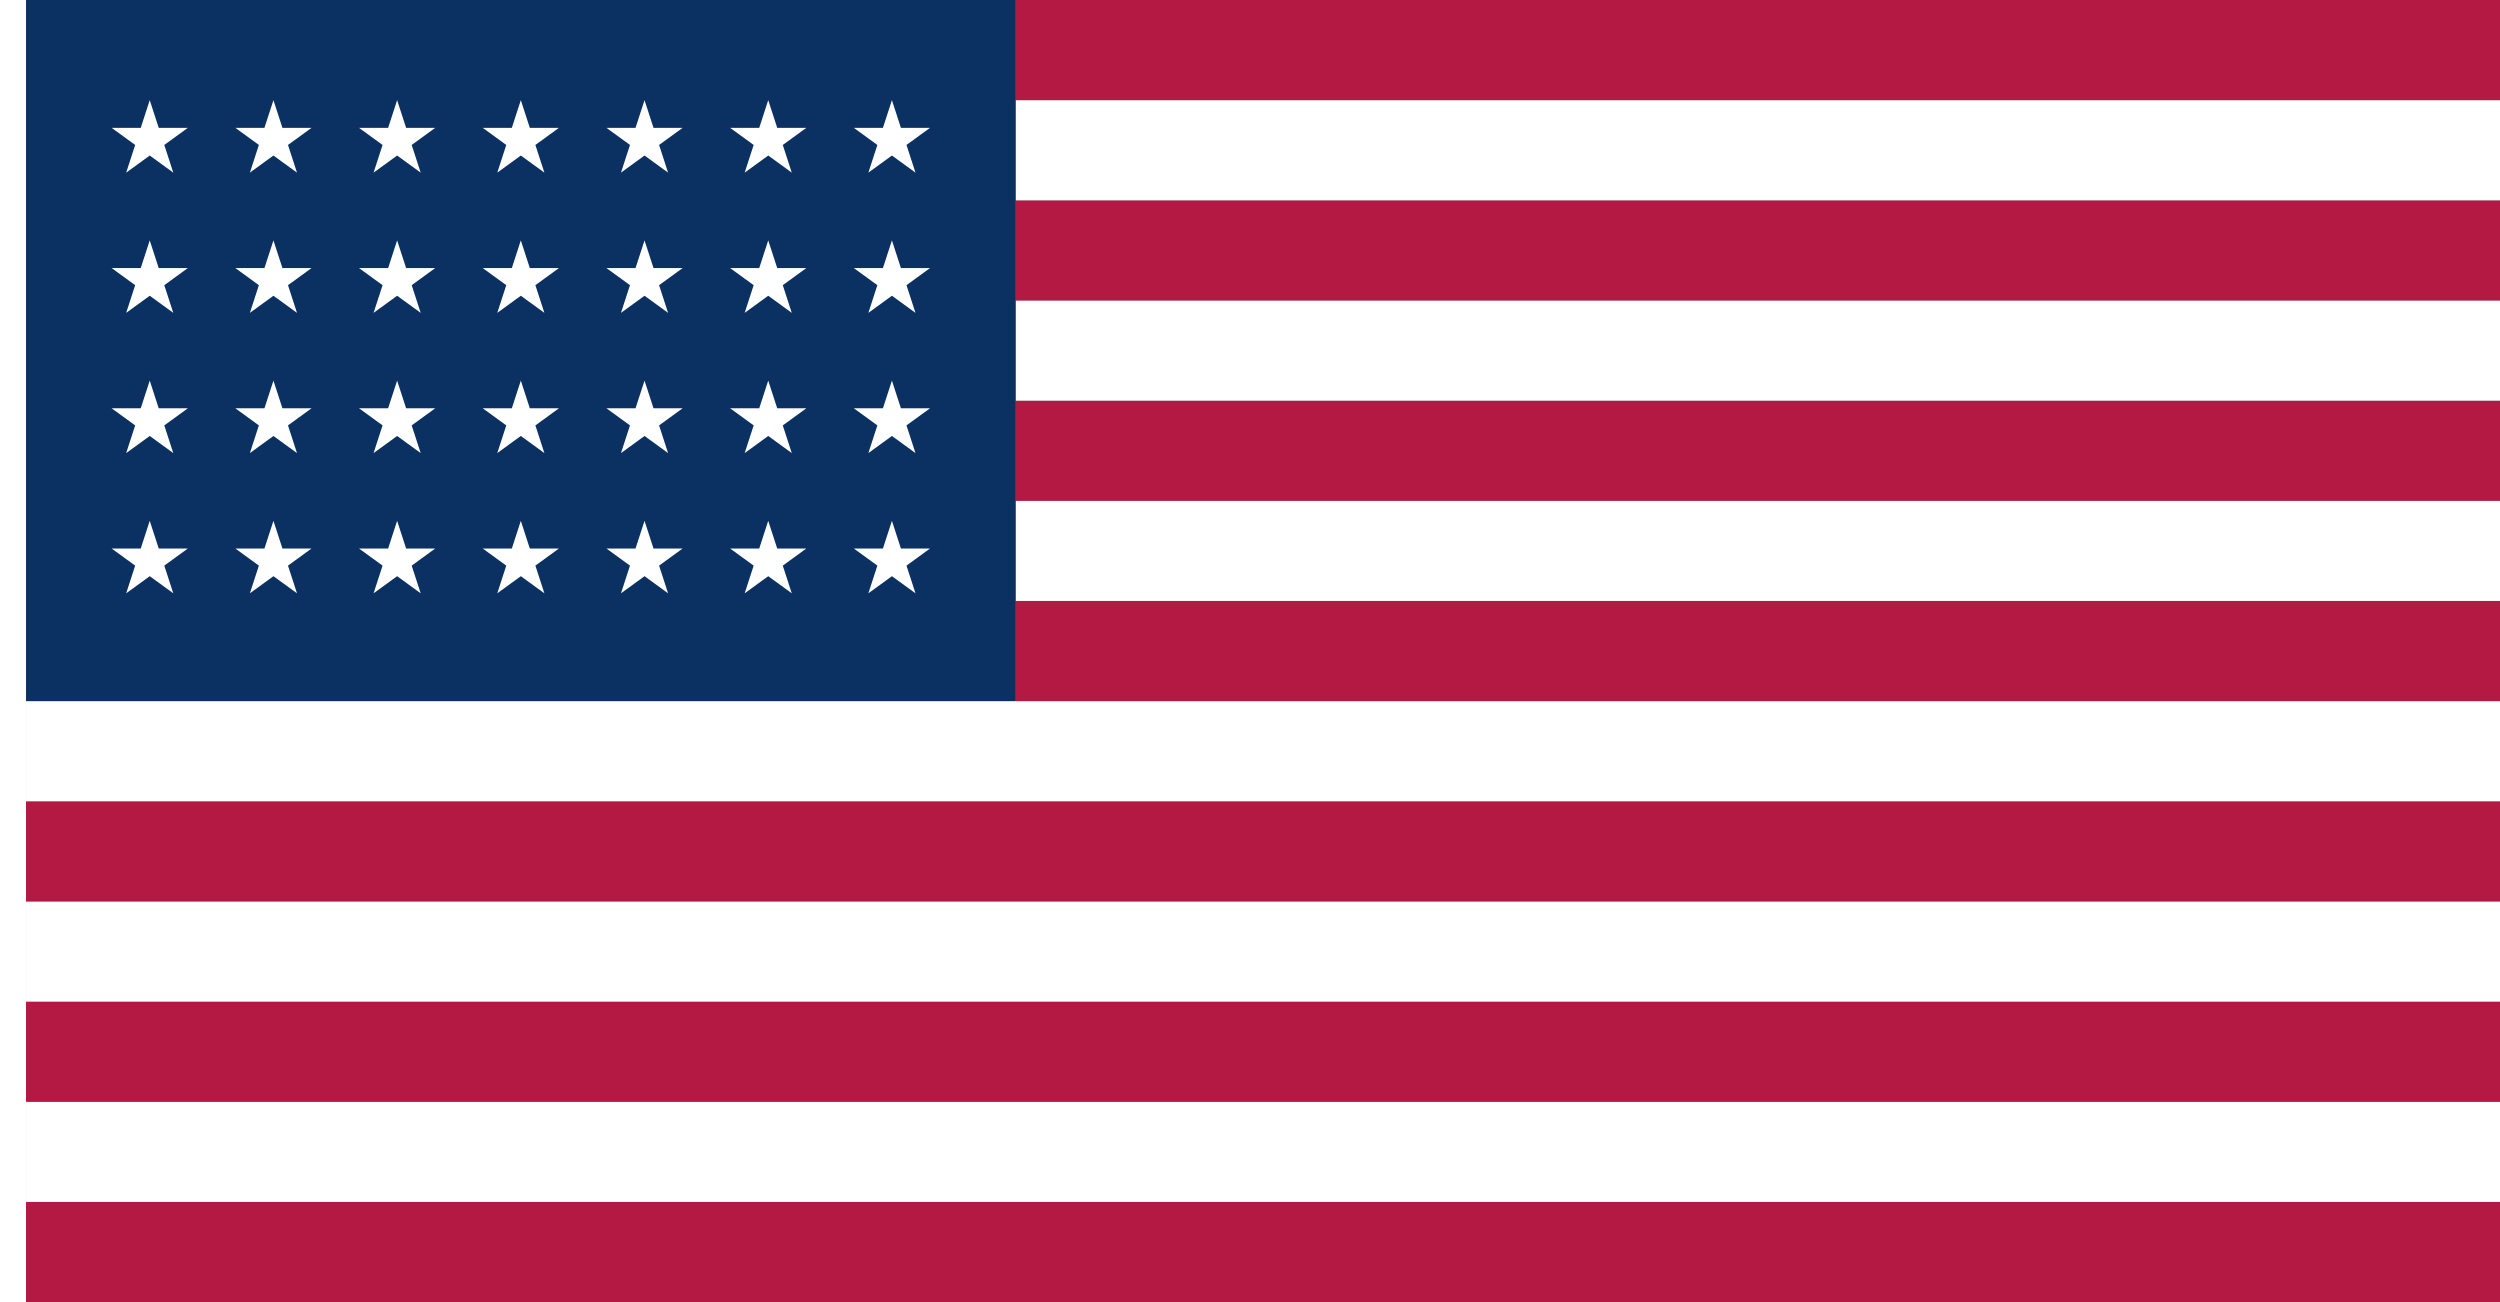 <?xml version="1.0" encoding="UTF-8" standalone="no"?>
<!-- Created with Inkscape (http://www.inkscape.org/) -->

<svg
   xmlns:dc="http://purl.org/dc/elements/1.1/"
   xmlns:cc="http://creativecommons.org/ns#"
   xmlns:rdf="http://www.w3.org/1999/02/22-rdf-syntax-ns#"
   xmlns:svg="http://www.w3.org/2000/svg"
   xmlns="http://www.w3.org/2000/svg"
   xmlns:sodipodi="http://sodipodi.sourceforge.net/DTD/sodipodi-0.dtd"
   xmlns:inkscape="http://www.inkscape.org/namespaces/inkscape"
   width="3456.012"
   height="1800"
   viewBox="0 0 914.403 476.25"
   version="1.1"
   id="svg8"
   inkscape:export-filename="C:\Users\厂永刄先生\Documents\GXI3CW2\poM̕écèŭ\M̕é\11960年㋆㏣以來.png"
   inkscape:export-xdpi="96"
   inkscape:export-ydpi="96"
   inkscape:version="0.92.4 (5da689c313, 2019-01-14)"
   sodipodi:docname="1846.svg">
  <rect x="0" y="0" width="914.403" height="476.25" fill="#808080" stroke="none"/>
  <defs
     id="defs2" />
  <sodipodi:namedview
     id="base"
     pagecolor="#ffffff"
     bordercolor="#666666"
     borderopacity="1.0"
     inkscape:pageopacity="0.0"
     inkscape:pageshadow="2"
     inkscape:zoom="0.28063489"
     inkscape:cx="664.82974"
     inkscape:cy="1419.2265"
     inkscape:document-units="px"
     inkscape:current-layer="layer1"
     showgrid="false"
     units="px"
     fit-margin-top="0"
     fit-margin-left="0"
     fit-margin-right="0"
     fit-margin-bottom="0"
     inkscape:showpageshadow="false"
     inkscape:snap-intersection-paths="true"
     inkscape:object-paths="false"
     inkscape:pagecheckerboard="true"
     inkscape:snap-smooth-nodes="false"
     inkscape:window-width="1366"
     inkscape:window-height="745"
     inkscape:window-x="-8"
     inkscape:window-y="-8"
     inkscape:window-maximized="1"
     inkscape:object-nodes="true"
     inkscape:snap-nodes="true"
     showguides="true"
     inkscape:guide-bbox="true" />
  <g
     inkscape:label="レイヤー 1"
     inkscape:groupmode="layer"
     id="layer1"
     transform="translate(112.335,-299.268)">
    <path
       style="fill:#ffffff;fill-opacity:1;stroke:none;stroke-width:0.512px;stroke-linecap:butt;stroke-linejoin:miter;stroke-opacity:1"
       d="m -102.81,299.268 h -9.525 v 476.25 h 9.525 z"
       id="path1079"
       inkscape:connector-curvature="0"
       sodipodi:nodetypes="ccccc" />
    <path
       sodipodi:nodetypes="ccccc"
       inkscape:connector-curvature="0"
       id="path824"
       d="m -102.81,738.883 v 36.635 H 802.068 v -36.635 z"
       style="fill:#b31942;fill-opacity:1;stroke:none;stroke-width:2.28px;stroke-linecap:butt;stroke-linejoin:miter;stroke-opacity:1" />
    <path
       style="fill:#ffffff;fill-opacity:1;stroke:none;stroke-width:2.28px;stroke-linecap:butt;stroke-linejoin:miter;stroke-opacity:1"
       d="m -102.81,702.249 v 36.635 H 802.068 v -36.635 z"
       id="path828"
       inkscape:connector-curvature="0"
       sodipodi:nodetypes="ccccc" />
    <path
       style="fill:#b31942;fill-opacity:1;stroke:none;stroke-width:2.28px;stroke-linecap:butt;stroke-linejoin:miter;stroke-opacity:1"
       d="m -102.81,665.614 v 36.635 H 802.068 V 665.614 Z"
       id="path830"
       inkscape:connector-curvature="0"
       sodipodi:nodetypes="ccccc" />
    <path
       sodipodi:nodetypes="ccccc"
       inkscape:connector-curvature="0"
       id="path832"
       d="M -102.81,628.979 V 665.614 H 802.068 v -36.635 z"
       style="fill:#ffffff;fill-opacity:1;stroke:none;stroke-width:2.28px;stroke-linecap:butt;stroke-linejoin:miter;stroke-opacity:1" />
    <path
       sodipodi:nodetypes="ccccc"
       inkscape:connector-curvature="0"
       id="path834"
       d="m -102.81,592.345 v 36.635 H 802.068 v -36.635 z"
       style="fill:#b31942;fill-opacity:1;stroke:none;stroke-width:2.28px;stroke-linecap:butt;stroke-linejoin:miter;stroke-opacity:1" />
    <path
       style="fill:#ffffff;fill-opacity:1;stroke:none;stroke-width:2.28px;stroke-linecap:butt;stroke-linejoin:miter;stroke-opacity:1"
       d="m -102.81,555.71 v 36.635 H 802.068 v -36.635 z"
       id="path836"
       inkscape:connector-curvature="0"
       sodipodi:nodetypes="ccccc" />
    <path
       style="fill:#b31942;fill-opacity:1;stroke:none;stroke-width:2.28px;stroke-linecap:butt;stroke-linejoin:miter;stroke-opacity:1"
       d="m 259.142,519.076 v 36.635 H 802.068 v -36.635 z"
       id="path838"
       inkscape:connector-curvature="0"
       sodipodi:nodetypes="ccccc" />
    <path
       sodipodi:nodetypes="ccccc"
       inkscape:connector-curvature="0"
       id="path840"
       d="m 259.142,482.441 v 36.635 H 802.068 V 482.441 Z"
       style="fill:#ffffff;fill-opacity:1;stroke:none;stroke-width:2.28px;stroke-linecap:butt;stroke-linejoin:miter;stroke-opacity:1" />
    <path
       sodipodi:nodetypes="ccccc"
       inkscape:connector-curvature="0"
       id="path842"
       d="M 259.142,445.806 V 482.441 H 802.068 v -36.635 z"
       style="fill:#b31942;fill-opacity:1;stroke:none;stroke-width:2.28px;stroke-linecap:butt;stroke-linejoin:miter;stroke-opacity:1" />
    <path
       sodipodi:nodetypes="ccccc"
       inkscape:connector-curvature="0"
       id="path844"
       d="m 259.142,409.172 v 36.635 H 802.068 v -36.635 z"
       style="fill:#ffffff;fill-opacity:1;stroke:none;stroke-width:2.28px;stroke-linecap:butt;stroke-linejoin:miter;stroke-opacity:1" />
    <path
       sodipodi:nodetypes="ccccc"
       inkscape:connector-curvature="0"
       id="path846"
       d="m 259.142,372.537 v 36.635 H 802.068 v -36.635 z"
       style="fill:#b31942;fill-opacity:1;stroke:none;stroke-width:2.28px;stroke-linecap:butt;stroke-linejoin:miter;stroke-opacity:1" />
    <path
       style="fill:#ffffff;fill-opacity:1;stroke:none;stroke-width:2.28px;stroke-linecap:butt;stroke-linejoin:miter;stroke-opacity:1"
       d="m 259.142,335.902 v 36.635 H 802.068 v -36.635 z"
       id="path848"
       inkscape:connector-curvature="0"
       sodipodi:nodetypes="ccccc" />
    <path
       style="fill:#b31942;fill-opacity:1;stroke:none;stroke-width:2.28px;stroke-linecap:butt;stroke-linejoin:miter;stroke-opacity:1"
       d="m 259.142,299.268 v 36.635 H 802.068 V 299.268 Z"
       id="path850"
       inkscape:connector-curvature="0"
       sodipodi:nodetypes="ccccc" />
    <path
       sodipodi:nodetypes="ccccc"
       inkscape:connector-curvature="0"
       id="path868"
       d="M 259.142,555.71 V 299.268 l -361.951,6e-5 v 256.442 z"
       style="fill:#0a3161;fill-opacity:1;stroke:none;stroke-width:2.27px;stroke-linecap:butt;stroke-linejoin:miter;stroke-opacity:1" />
    <path
       style="fill:#ffffff;fill-opacity:1;stroke:none;stroke-width:0.265px;stroke-linecap:butt;stroke-linejoin:miter;stroke-opacity:1"
       d="m -57.566,356.154 8.613,6.258 -3.29,-10.126 8.613,-6.258 h -10.647 l -3.29,-10.126 -3.29,10.126 h -10.647 l 8.613,6.258 -3.29,10.126 z"
       id="path929"
       inkscape:connector-curvature="0"
       sodipodi:nodetypes="ccccccccccc" />
    <path
       sodipodi:nodetypes="ccccccccccc"
       inkscape:connector-curvature="0"
       id="path931"
       d="m 213.898,356.154 8.613,6.258 -3.29,-10.126 8.613,-6.258 h -10.647 l -3.29,-10.126 -3.29,10.126 h -10.647 l 8.613,6.258 -3.29,10.126 z"
       style="fill:#ffffff;fill-opacity:1;stroke:none;stroke-width:0.265px;stroke-linecap:butt;stroke-linejoin:miter;stroke-opacity:1" />
    <path
       sodipodi:nodetypes="ccccccccccc"
       inkscape:connector-curvature="0"
       id="path933"
       d="m 168.654,356.154 8.613,6.258 -3.29,-10.126 8.613,-6.258 h -10.647 l -3.29,-10.126 -3.29,10.126 h -10.647 l 8.613,6.258 -3.29,10.126 z"
       style="fill:#ffffff;fill-opacity:1;stroke:none;stroke-width:0.265px;stroke-linecap:butt;stroke-linejoin:miter;stroke-opacity:1" />
    <path
       sodipodi:nodetypes="ccccccccccc"
       inkscape:connector-curvature="0"
       id="path935"
       d="m 123.41,356.154 8.613,6.258 -3.29,-10.126 8.613,-6.258 h -10.647 l -3.29,-10.126 -3.29,10.126 H 109.473 l 8.613,6.258 -3.29,10.126 z"
       style="fill:#ffffff;fill-opacity:1;stroke:none;stroke-width:0.265px;stroke-linecap:butt;stroke-linejoin:miter;stroke-opacity:1" />
    <path
       sodipodi:nodetypes="ccccccccccc"
       inkscape:connector-curvature="0"
       id="path937"
       d="m 78.166,356.154 8.613,6.258 -3.29,-10.126 8.613,-6.258 h -10.647 l -3.29,-10.126 -3.29,10.126 h -10.647 l 8.613,6.258 -3.29,10.126 z"
       style="fill:#ffffff;fill-opacity:1;stroke:none;stroke-width:0.265px;stroke-linecap:butt;stroke-linejoin:miter;stroke-opacity:1" />
    <path
       sodipodi:nodetypes="ccccccccccc"
       inkscape:connector-curvature="0"
       id="path939"
       d="m -12.322,356.154 8.613,6.258 -3.29,-10.126 8.613,-6.258 H -9.032 l -3.29,-10.126 -3.29,10.126 h -10.647 l 8.613,6.258 -3.29,10.126 z"
       style="fill:#ffffff;fill-opacity:1;stroke:none;stroke-width:0.265px;stroke-linecap:butt;stroke-linejoin:miter;stroke-opacity:1" />
    <path
       style="fill:#ffffff;fill-opacity:1;stroke:none;stroke-width:0.265px;stroke-linecap:butt;stroke-linejoin:miter;stroke-opacity:1"
       d="m 32.922,356.154 8.613,6.258 -3.29,-10.126 8.613,-6.258 h -10.647 l -3.29,-10.126 -3.29,10.126 h -10.647 l 8.613,6.258 -3.29,10.126 z"
       id="path898"
       inkscape:connector-curvature="0"
       sodipodi:nodetypes="ccccccccccc" />
    <path
       sodipodi:nodetypes="ccccccccccc"
       inkscape:connector-curvature="0"
       id="path900"
       d="m -57.566,407.442 8.613,6.258 -3.29,-10.126 8.613,-6.258 h -10.647 l -3.29,-10.126 -3.29,10.126 h -10.647 l 8.613,6.258 -3.29,10.126 z"
       style="fill:#ffffff;fill-opacity:1;stroke:none;stroke-width:0.265px;stroke-linecap:butt;stroke-linejoin:miter;stroke-opacity:1" />
    <path
       sodipodi:nodetypes="ccccccccccc"
       inkscape:connector-curvature="0"
       id="path902"
       d="m -57.566,458.731 8.613,6.258 -3.29,-10.126 8.613,-6.258 h -10.647 l -3.29,-10.126 -3.29,10.126 h -10.647 l 8.613,6.258 -3.29,10.126 z"
       style="fill:#ffffff;fill-opacity:1;stroke:none;stroke-width:0.265px;stroke-linecap:butt;stroke-linejoin:miter;stroke-opacity:1" />
    <path
       style="fill:#ffffff;fill-opacity:1;stroke:none;stroke-width:0.265px;stroke-linecap:butt;stroke-linejoin:miter;stroke-opacity:1"
       d="m -57.566,510.019 8.613,6.258 -3.29,-10.126 8.613,-6.258 h -10.647 l -3.29,-10.126 -3.29,10.126 h -10.647 l 8.613,6.258 -3.29,10.126 z"
       id="path904"
       inkscape:connector-curvature="0"
       sodipodi:nodetypes="ccccccccccc" />
    <path
       style="fill:#ffffff;fill-opacity:1;stroke:none;stroke-width:0.265px;stroke-linecap:butt;stroke-linejoin:miter;stroke-opacity:1"
       d="m 213.898,407.442 8.613,6.258 -3.29,-10.126 8.613,-6.258 h -10.647 l -3.29,-10.126 -3.29,10.126 h -10.647 l 8.613,6.258 -3.29,10.126 z"
       id="path906"
       inkscape:connector-curvature="0"
       sodipodi:nodetypes="ccccccccccc" />
    <path
       style="fill:#ffffff;fill-opacity:1;stroke:none;stroke-width:0.265px;stroke-linecap:butt;stroke-linejoin:miter;stroke-opacity:1"
       d="m 168.654,407.442 8.613,6.258 -3.29,-10.126 8.613,-6.258 h -10.647 l -3.29,-10.126 -3.29,10.126 h -10.647 l 8.613,6.258 -3.29,10.126 z"
       id="path908"
       inkscape:connector-curvature="0"
       sodipodi:nodetypes="ccccccccccc" />
    <path
       style="fill:#ffffff;fill-opacity:1;stroke:none;stroke-width:0.265px;stroke-linecap:butt;stroke-linejoin:miter;stroke-opacity:1"
       d="m 123.41,407.442 8.613,6.258 -3.29,-10.126 8.613,-6.258 h -10.647 l -3.29,-10.126 -3.29,10.126 H 109.473 l 8.613,6.258 -3.29,10.126 z"
       id="path910"
       inkscape:connector-curvature="0"
       sodipodi:nodetypes="ccccccccccc" />
    <path
       style="fill:#ffffff;fill-opacity:1;stroke:none;stroke-width:0.265px;stroke-linecap:butt;stroke-linejoin:miter;stroke-opacity:1"
       d="m 78.166,407.442 8.613,6.258 -3.29,-10.126 8.613,-6.258 h -10.647 l -3.29,-10.126 -3.29,10.126 h -10.647 l 8.613,6.258 -3.29,10.126 z"
       id="path912"
       inkscape:connector-curvature="0"
       sodipodi:nodetypes="ccccccccccc" />
    <path
       style="fill:#ffffff;fill-opacity:1;stroke:none;stroke-width:0.265px;stroke-linecap:butt;stroke-linejoin:miter;stroke-opacity:1"
       d="M -12.322,407.442 -3.708,413.7 -6.998,403.574 1.615,397.316 H -9.032 l -3.29,-10.126 -3.29,10.126 h -10.647 l 8.613,6.258 -3.29,10.126 z"
       id="path914"
       inkscape:connector-curvature="0"
       sodipodi:nodetypes="ccccccccccc" />
    <path
       sodipodi:nodetypes="ccccccccccc"
       inkscape:connector-curvature="0"
       id="path916"
       d="m 32.922,407.442 8.613,6.258 -3.29,-10.126 8.613,-6.258 h -10.647 l -3.29,-10.126 -3.29,10.126 h -10.647 l 8.613,6.258 -3.29,10.126 z"
       style="fill:#ffffff;fill-opacity:1;stroke:none;stroke-width:0.265px;stroke-linecap:butt;stroke-linejoin:miter;stroke-opacity:1" />
    <path
       sodipodi:nodetypes="ccccccccccc"
       inkscape:connector-curvature="0"
       id="path918"
       d="m 213.898,458.731 8.613,6.258 -3.29,-10.126 8.613,-6.258 h -10.647 l -3.29,-10.126 -3.29,10.126 h -10.647 l 8.613,6.258 -3.29,10.126 z"
       style="fill:#ffffff;fill-opacity:1;stroke:none;stroke-width:0.265px;stroke-linecap:butt;stroke-linejoin:miter;stroke-opacity:1" />
    <path
       sodipodi:nodetypes="ccccccccccc"
       inkscape:connector-curvature="0"
       id="path920"
       d="m 168.654,458.731 8.613,6.258 -3.29,-10.126 8.613,-6.258 h -10.647 l -3.29,-10.126 -3.29,10.126 h -10.647 l 8.613,6.258 -3.29,10.126 z"
       style="fill:#ffffff;fill-opacity:1;stroke:none;stroke-width:0.265px;stroke-linecap:butt;stroke-linejoin:miter;stroke-opacity:1" />
    <path
       sodipodi:nodetypes="ccccccccccc"
       inkscape:connector-curvature="0"
       id="path922"
       d="m 123.41,458.731 8.613,6.258 -3.29,-10.126 8.613,-6.258 h -10.647 l -3.29,-10.126 -3.29,10.126 H 109.473 l 8.613,6.258 -3.29,10.126 z"
       style="fill:#ffffff;fill-opacity:1;stroke:none;stroke-width:0.265px;stroke-linecap:butt;stroke-linejoin:miter;stroke-opacity:1" />
    <path
       sodipodi:nodetypes="ccccccccccc"
       inkscape:connector-curvature="0"
       id="path924"
       d="m 78.166,458.731 8.613,6.258 -3.29,-10.126 8.613,-6.258 h -10.647 l -3.29,-10.126 -3.29,10.126 h -10.647 l 8.613,6.258 -3.29,10.126 z"
       style="fill:#ffffff;fill-opacity:1;stroke:none;stroke-width:0.265px;stroke-linecap:butt;stroke-linejoin:miter;stroke-opacity:1" />
    <path
       sodipodi:nodetypes="ccccccccccc"
       inkscape:connector-curvature="0"
       id="path926"
       d="m -12.322,458.731 8.613,6.258 -3.29,-10.126 8.613,-6.258 H -9.032 l -3.29,-10.126 -3.29,10.126 h -10.647 l 8.613,6.258 -3.29,10.126 z"
       style="fill:#ffffff;fill-opacity:1;stroke:none;stroke-width:0.265px;stroke-linecap:butt;stroke-linejoin:miter;stroke-opacity:1" />
    <path
       style="fill:#ffffff;fill-opacity:1;stroke:none;stroke-width:0.265px;stroke-linecap:butt;stroke-linejoin:miter;stroke-opacity:1"
       d="m 32.922,458.731 8.613,6.258 -3.29,-10.126 8.613,-6.258 h -10.647 l -3.29,-10.126 -3.29,10.126 h -10.647 l 8.613,6.258 -3.29,10.126 z"
       id="path928"
       inkscape:connector-curvature="0"
       sodipodi:nodetypes="ccccccccccc" />
    <path
       style="fill:#ffffff;fill-opacity:1;stroke:none;stroke-width:0.265px;stroke-linecap:butt;stroke-linejoin:miter;stroke-opacity:1"
       d="m 213.898,510.019 8.613,6.258 -3.29,-10.126 8.613,-6.258 h -10.647 l -3.29,-10.126 -3.29,10.126 h -10.647 l 8.613,6.258 -3.29,10.126 z"
       id="path930"
       inkscape:connector-curvature="0"
       sodipodi:nodetypes="ccccccccccc" />
    <path
       style="fill:#ffffff;fill-opacity:1;stroke:none;stroke-width:0.265px;stroke-linecap:butt;stroke-linejoin:miter;stroke-opacity:1"
       d="m 168.654,510.019 8.613,6.258 -3.29,-10.126 8.613,-6.258 h -10.647 l -3.29,-10.126 -3.29,10.126 h -10.647 l 8.613,6.258 -3.29,10.126 z"
       id="path932"
       inkscape:connector-curvature="0"
       sodipodi:nodetypes="ccccccccccc" />
    <path
       style="fill:#ffffff;fill-opacity:1;stroke:none;stroke-width:0.265px;stroke-linecap:butt;stroke-linejoin:miter;stroke-opacity:1"
       d="m 123.41,510.019 8.613,6.258 -3.29,-10.126 8.613,-6.258 h -10.647 l -3.29,-10.126 -3.29,10.126 H 109.473 l 8.613,6.258 -3.29,10.126 z"
       id="path934"
       inkscape:connector-curvature="0"
       sodipodi:nodetypes="ccccccccccc" />
    <path
       style="fill:#ffffff;fill-opacity:1;stroke:none;stroke-width:0.265px;stroke-linecap:butt;stroke-linejoin:miter;stroke-opacity:1"
       d="m 78.166,510.019 8.613,6.258 -3.29,-10.126 8.613,-6.258 h -10.647 l -3.29,-10.126 -3.29,10.126 h -10.647 l 8.613,6.258 -3.29,10.126 z"
       id="path936"
       inkscape:connector-curvature="0"
       sodipodi:nodetypes="ccccccccccc" />
    <path
       style="fill:#ffffff;fill-opacity:1;stroke:none;stroke-width:0.265px;stroke-linecap:butt;stroke-linejoin:miter;stroke-opacity:1"
       d="m -12.322,510.019 8.613,6.258 -3.29,-10.126 8.613,-6.258 H -9.032 l -3.29,-10.126 -3.29,10.126 h -10.647 l 8.613,6.258 -3.29,10.126 z"
       id="path938"
       inkscape:connector-curvature="0"
       sodipodi:nodetypes="ccccccccccc" />
    <path
       sodipodi:nodetypes="ccccccccccc"
       inkscape:connector-curvature="0"
       id="path940"
       d="m 32.922,510.019 8.613,6.258 -3.29,-10.126 8.613,-6.258 h -10.647 l -3.29,-10.126 -3.29,10.126 h -10.647 l 8.613,6.258 -3.29,10.126 z"
       style="fill:#ffffff;fill-opacity:1;stroke:none;stroke-width:0.265px;stroke-linecap:butt;stroke-linejoin:miter;stroke-opacity:1" />
  </g>
</svg>
